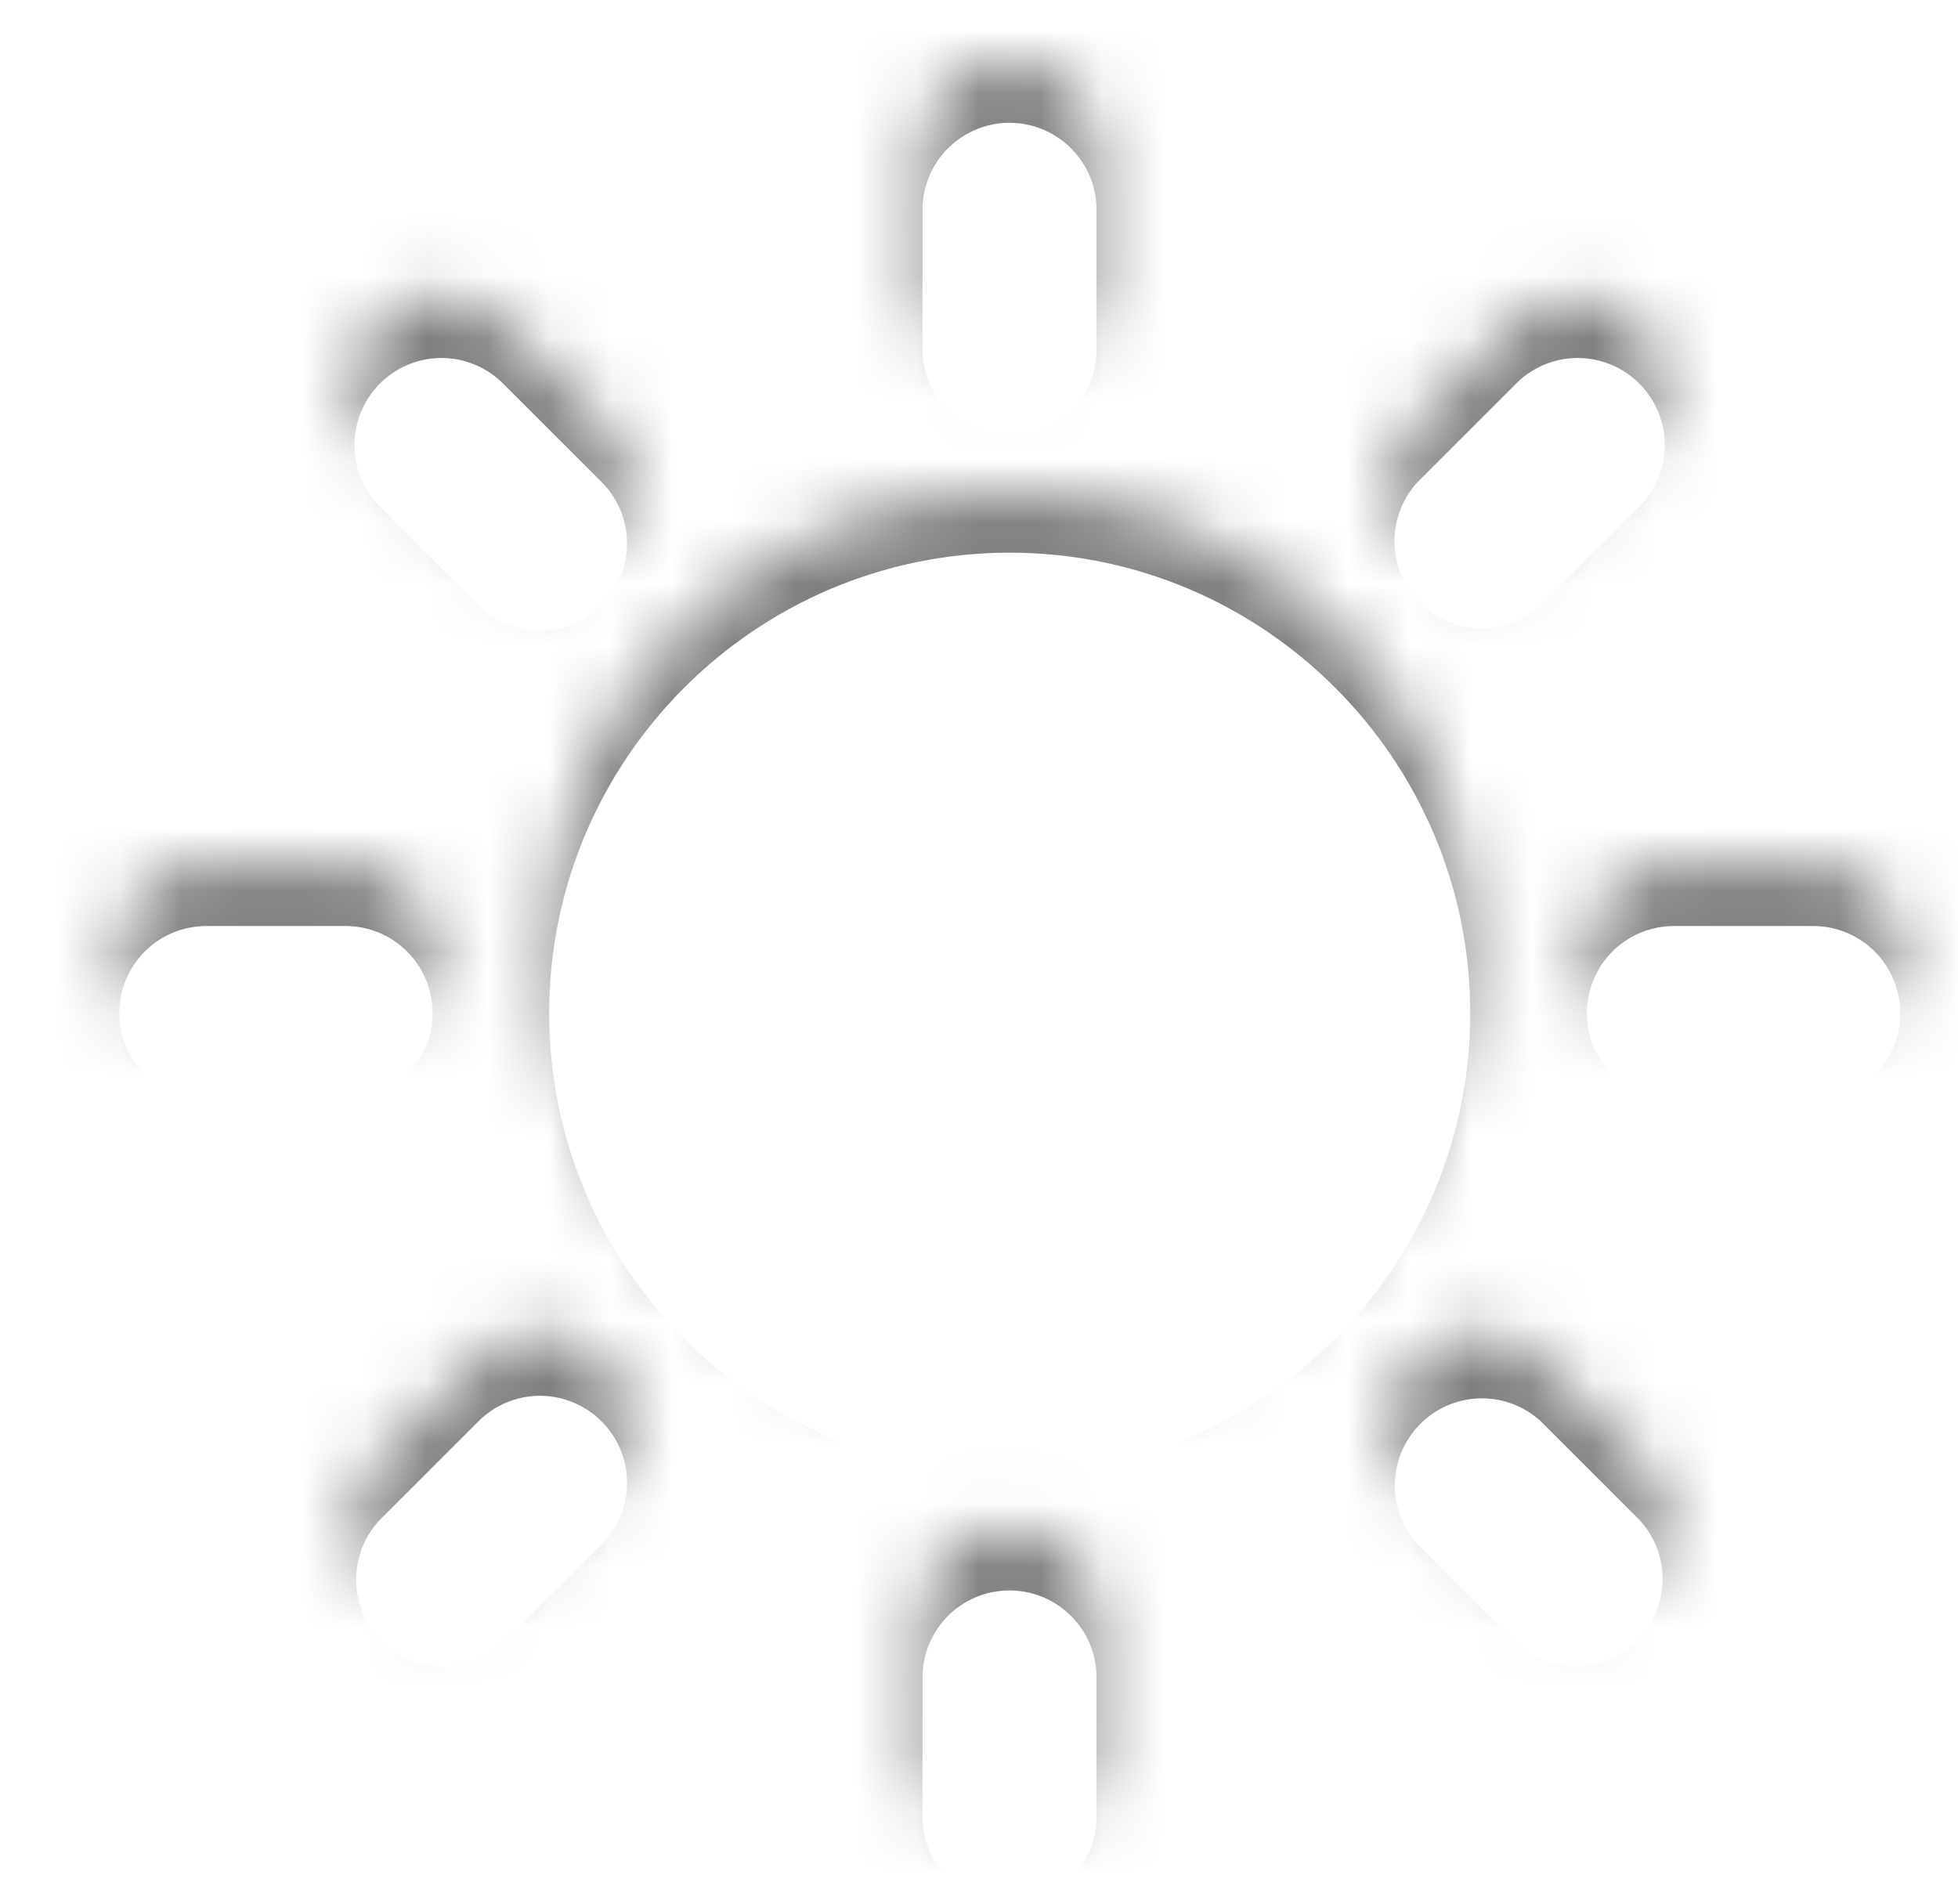 <svg xmlns="http://www.w3.org/2000/svg" width="36" height="35" viewBox="2 1 31 31">
    <defs>
        <filter id="skcxa" width="200%" height="200%" x="-50%" y="-50%">
            <feGaussianBlur in="SourceGraphic" result="FeGaussianBlur1042Out" stdDeviation="1.5 1.5"/>
        </filter>
        <mask id="skcxb">
            <path fill="#fff"
                  d="M18 9c-4.136 0-7.5 3.365-7.5 7.5S13.864 24 18 24c4.135 0 7.5-3.364 7.5-7.5S22.135 9 18 9z"/>
        </mask>
        <filter id="skcxc" width="200%" height="200%" x="-50%" y="-50%">
            <feGaussianBlur in="SourceGraphic" result="FeGaussianBlur1054Out" stdDeviation="1.5 1.5"/>
        </filter>
        <mask id="skcxd">
            <path fill="#fff"
                  d="M17.997 7.101a1.417 1.417 0 0 1-1.417-1.416V3.417a1.417 1.417 0 1 1 2.834 0v2.268c0 .782-.635 1.416-1.417 1.416z"/>
        </mask>
        <filter id="skcxe" width="200%" height="200%" x="-50%" y="-50%">
            <feGaussianBlur in="SourceGraphic" result="FeGaussianBlur1064Out" stdDeviation="1.5 1.5"/>
        </filter>
        <mask id="skcxf">
            <path fill="#fff"
                  d="M17.997 25.9c-.783 0-1.417.634-1.417 1.417v2.267a1.417 1.417 0 1 0 2.834 0v-2.267c0-.783-.635-1.417-1.417-1.417z"/>
        </mask>
        <filter id="skcxg" width="200%" height="200%" x="-50%" y="-50%">
            <feGaussianBlur in="SourceGraphic" result="FeGaussianBlur1074Out" stdDeviation="1.5 1.5"/>
        </filter>
        <mask id="skcxh">
            <path fill="#fff"
                  d="M24.645 9.852a1.418 1.418 0 0 1 0-2.004l1.603-1.603a1.418 1.418 0 0 1 2.004 2.004L26.65 9.852a1.417 1.417 0 0 1-2.004 0z"/>
        </mask>
        <filter id="skcxi" width="200%" height="200%" x="-50%" y="-50%">
            <feGaussianBlur in="SourceGraphic" result="FeGaussianBlur1084Out" stdDeviation="1.5 1.5"/>
        </filter>
        <mask id="skcxj">
            <path fill="#fff"
                  d="M11.353 23.146a1.416 1.416 0 0 0-2.005 0l-1.603 1.602a1.418 1.418 0 0 0 2.004 2.005l1.604-1.604a1.415 1.415 0 0 0 0-2.003z"/>
        </mask>
        <filter id="skcxk" width="200%" height="200%" x="-50%" y="-50%">
            <feGaussianBlur in="SourceGraphic" result="FeGaussianBlur1094Out" stdDeviation="1.5 1.5"/>
        </filter>
        <mask id="skcxl">
            <path fill="#fff"
                  d="M27.4 16.497c0-.783.634-1.417 1.417-1.417h2.268a1.417 1.417 0 1 1 0 2.834h-2.268a1.417 1.417 0 0 1-1.417-1.417z"/>
        </mask>
        <filter id="skcxm" width="200%" height="200%" x="-50%" y="-50%">
            <feGaussianBlur in="SourceGraphic" result="FeGaussianBlur1104Out" stdDeviation="1.5 1.5"/>
        </filter>
        <mask id="skcxn">
            <path fill="#fff"
                  d="M8.601 16.497c0-.783-.634-1.417-1.417-1.417H4.917a1.417 1.417 0 1 0 0 2.834h2.268c.782 0 1.416-.634 1.416-1.417z"/>
        </mask>
        <filter id="skcxo" width="200%" height="200%" x="-50%" y="-50%">
            <feGaussianBlur in="SourceGraphic" result="FeGaussianBlur1114Out" stdDeviation="1.5 1.5"/>
        </filter>
        <mask id="skcxp">
            <path fill="#fff"
                  d="M24.645 23.145a1.418 1.418 0 0 1 2.004 0l1.604 1.603a1.416 1.416 0 1 1-2.004 2.004l-1.604-1.604a1.416 1.416 0 0 1 0-2.003z"/>
        </mask>
        <filter id="skcxq" width="200%" height="200%" x="-50%" y="-50%">
            <feGaussianBlur in="SourceGraphic" result="FeGaussianBlur1124Out" stdDeviation="1.5 1.5"/>
        </filter>
        <mask id="skcxr">
            <path fill="#fff"
                  d="M11.353 9.852a1.417 1.417 0 0 0 0-2.004L9.749 6.245A1.417 1.417 0 0 0 7.745 8.25L9.35 9.852c.553.554 1.45.554 2.004 0z"/>
        </mask>
    </defs>
    <g>
        <g>
            <g>
                <path fill="#fff"
                      d="M18 9c-4.136 0-7.5 3.365-7.5 7.5S13.864 24 18 24c4.135 0 7.5-3.364 7.5-7.5S22.135 9 18 9z"/>
                <path fill-opacity=".5"
                      d="M7.5 28V5h21v23zM18 10c-4.136 0-7.5 3.365-7.5 7.5S13.864 25 18 25c4.135 0 7.5-3.364 7.5-7.5S22.135 10 18 10z"
                      filter="url(#skcxa)" mask="url(&quot;#skcxb&quot;)"/>
            </g>
            <g>
                <g>
                    <path fill="#fff"
                          d="M17.997 7.101a1.417 1.417 0 0 1-1.417-1.416V3.417a1.417 1.417 0 1 1 2.834 0v2.268c0 .782-.635 1.416-1.417 1.416z"/>
                    <path fill-opacity=".5"
                          d="M13.58 11.1V-2h8.84v13.1zm5.834-4.415V4.417a1.417 1.417 0 1 0-2.834 0v2.268a1.417 1.417 0 0 0 2.834 0z"
                          filter="url(#skcxc)" mask="url(&quot;#skcxd&quot;)"/>
                </g>
                <g>
                    <path fill="#fff"
                          d="M17.997 25.9c-.783 0-1.417.634-1.417 1.417v2.267a1.417 1.417 0 1 0 2.834 0v-2.267c0-.783-.635-1.417-1.417-1.417z"/>
                    <path fill-opacity=".5"
                          d="M13.58 35V21.9h8.84V35zm4.417-8.1c-.783 0-1.417.634-1.417 1.417v2.267a1.417 1.417 0 1 0 2.834 0v-2.267c0-.783-.635-1.417-1.417-1.417z"
                          filter="url(#skcxe)" mask="url(&quot;#skcxf&quot;)"/>
                </g>
                <g>
                    <path fill="#fff"
                          d="M24.645 9.852a1.418 1.418 0 0 1 0-2.004l1.603-1.603a1.418 1.418 0 0 1 2.004 2.004L26.65 9.852a1.417 1.417 0 0 1-2.004 0z"/>
                    <path fill-opacity=".5"
                          d="M21.23 14.27V1.83h10.44v12.44zm5.419-3.418l1.603-1.603a1.417 1.417 0 1 0-2.004-2.004l-1.603 1.603a1.418 1.418 0 0 0 2.004 2.004z"
                          filter="url(#skcxg)" mask="url(&quot;#skcxh&quot;)"/>
                </g>
                <g>
                    <path fill="#fff"
                          d="M11.353 23.146a1.416 1.416 0 0 0-2.005 0l-1.603 1.602a1.418 1.418 0 0 0 2.004 2.005l1.604-1.604a1.415 1.415 0 0 0 0-2.003z"/>
                    <path fill-opacity=".5"
                          d="M4.33 31.17V18.73h10.44v12.44zm7.023-7.024a1.416 1.416 0 0 0-2.005 0l-1.603 1.602a1.418 1.418 0 0 0 2.004 2.005l1.604-1.604a1.415 1.415 0 0 0 0-2.003z"
                          filter="url(#skcxi)" mask="url(&quot;#skcxj&quot;)"/>
                </g>
                <g>
                    <path fill="#fff"
                          d="M27.4 16.497c0-.783.634-1.417 1.417-1.417h2.268a1.417 1.417 0 1 1 0 2.834h-2.268a1.417 1.417 0 0 1-1.417-1.417z"/>
                    <path fill-opacity=".5"
                          d="M24.4 21.92V11.08h11.1v10.84zm4.417-3.006h2.268a1.417 1.417 0 1 0 0-2.834h-2.268a1.417 1.417 0 1 0 0 2.834z"
                          filter="url(#skcxk)" mask="url(&quot;#skcxl&quot;)"/>
                </g>
                <g>
                    <path fill="#fff"
                          d="M8.601 16.497c0-.783-.634-1.417-1.417-1.417H4.917a1.417 1.417 0 1 0 0 2.834h2.268c.782 0 1.416-.634 1.416-1.417z"/>
                    <path fill-opacity=".5"
                          d="M.5 21.92V11.08h11.1v10.84zm8.101-4.423c0-.783-.634-1.417-1.417-1.417H4.917a1.417 1.417 0 1 0 0 2.834h2.268c.782 0 1.416-.634 1.416-1.417z"
                          filter="url(#skcxm)" mask="url(&quot;#skcxn&quot;)"/>
                </g>
                <g>
                    <path fill="#fff"
                          d="M24.645 23.145a1.418 1.418 0 0 1 2.004 0l1.604 1.603a1.416 1.416 0 1 1-2.004 2.004l-1.604-1.604a1.416 1.416 0 0 1 0-2.003z"/>
                    <path fill-opacity=".5"
                          d="M21.23 31.17V18.73h10.44v12.44zm3.415-5.022l1.604 1.604a1.418 1.418 0 0 0 2.004-2.004l-1.604-1.603a1.418 1.418 0 0 0-2.004 2.003z"
                          filter="url(#skcxo)" mask="url(&quot;#skcxp&quot;)"/>
                </g>
                <g>
                    <path fill="#fff"
                          d="M11.353 9.852a1.417 1.417 0 0 0 0-2.004L9.749 6.245A1.417 1.417 0 0 0 7.745 8.25L9.35 9.852c.553.554 1.45.554 2.004 0z"/>
                    <path fill-opacity=".5"
                          d="M4.33 14.27V1.83h10.44v12.44zm7.023-3.418a1.417 1.417 0 0 0 0-2.004L9.749 7.245A1.417 1.417 0 0 0 7.745 9.25l1.604 1.603c.553.554 1.45.554 2.004 0z"
                          filter="url(#skcxq)" mask="url(&quot;#skcxr&quot;)"/>
                </g>
            </g>
        </g>
    </g>
</svg>